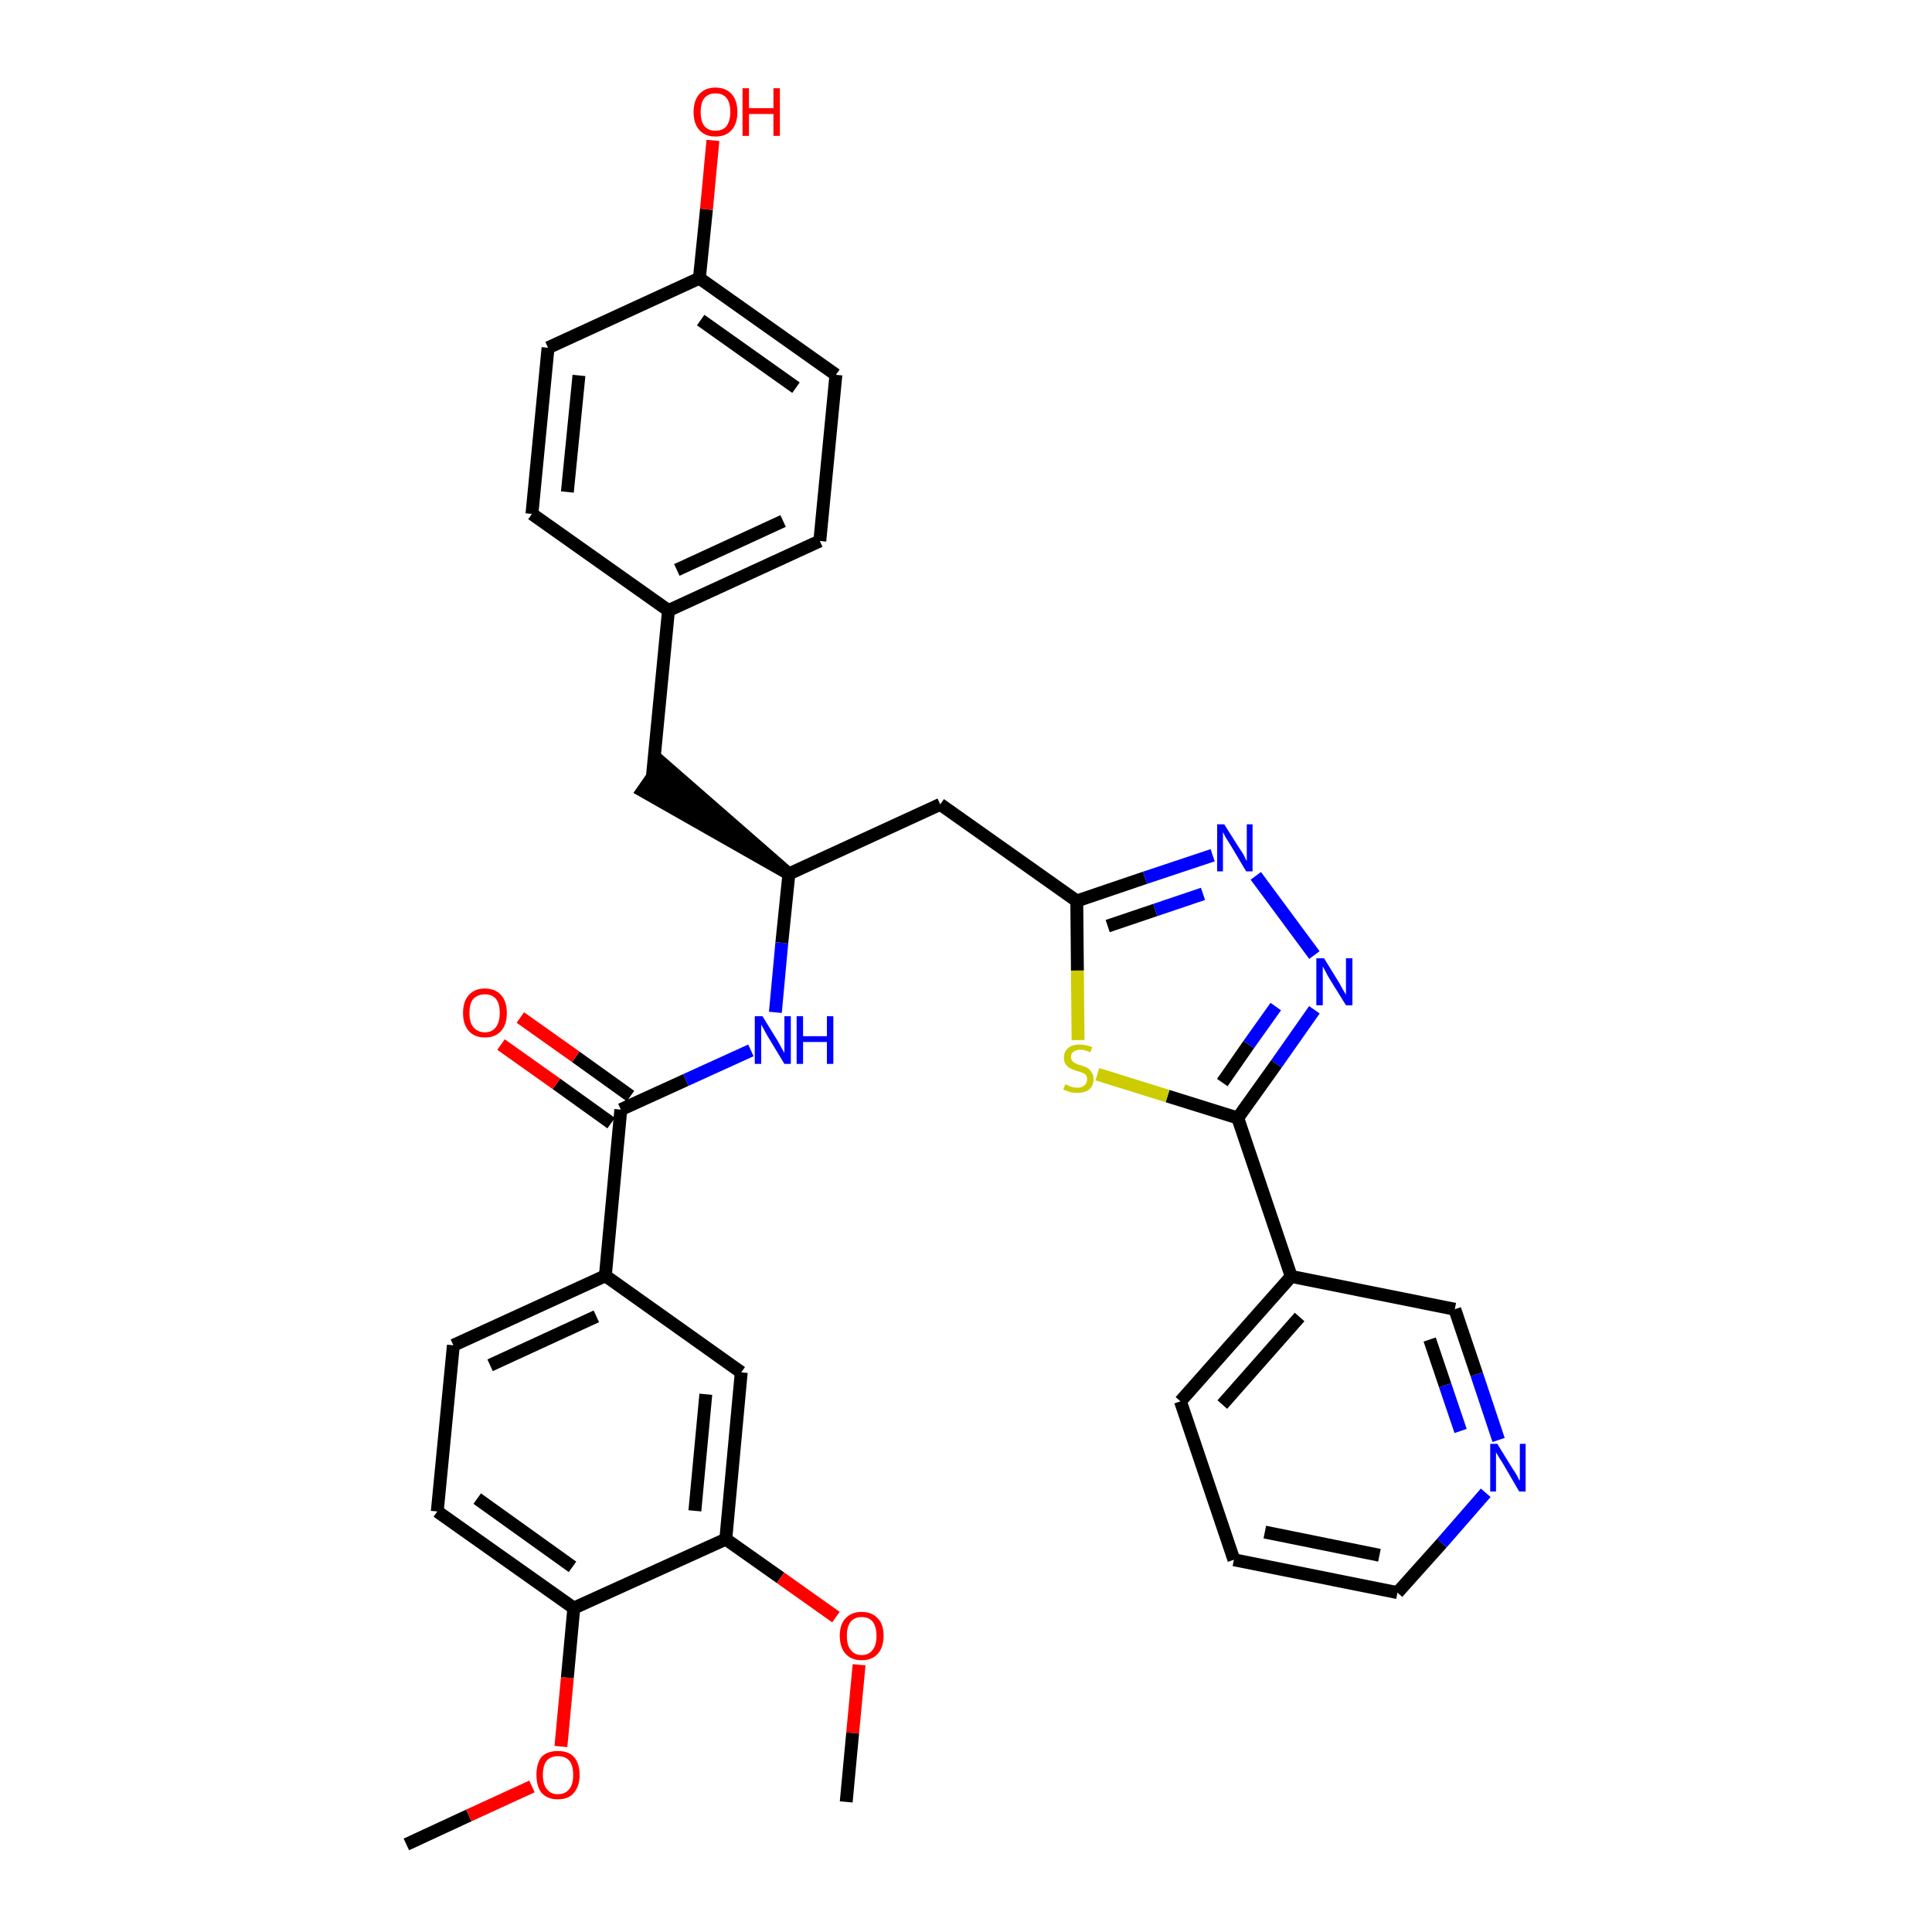 <?xml version='1.0' encoding='iso-8859-1'?>
<svg version='1.1' baseProfile='full'
              xmlns='http://www.w3.org/2000/svg'
                      xmlns:rdkit='http://www.rdkit.org/xml'
                      xmlns:xlink='http://www.w3.org/1999/xlink'
                  xml:space='preserve'
width='300px' height='300px' viewBox='0 0 300 300'>
<!-- END OF HEADER -->
<path class='bond-0 atom-0 atom-1' d='M 63.1,286.4 L 72.8,281.9' style='fill:none;fill-rule:evenodd;stroke:#000000;stroke-width:2.0px;stroke-linecap:butt;stroke-linejoin:miter;stroke-opacity:1' />
<path class='bond-0 atom-0 atom-1' d='M 72.8,281.9 L 82.6,277.4' style='fill:none;fill-rule:evenodd;stroke:#FF0000;stroke-width:2.0px;stroke-linecap:butt;stroke-linejoin:miter;stroke-opacity:1' />
<path class='bond-1 atom-1 atom-2' d='M 87.1,271.2 L 88.1,260.5' style='fill:none;fill-rule:evenodd;stroke:#FF0000;stroke-width:2.0px;stroke-linecap:butt;stroke-linejoin:miter;stroke-opacity:1' />
<path class='bond-1 atom-1 atom-2' d='M 88.1,260.5 L 89.1,249.7' style='fill:none;fill-rule:evenodd;stroke:#000000;stroke-width:2.0px;stroke-linecap:butt;stroke-linejoin:miter;stroke-opacity:1' />
<path class='bond-2 atom-2 atom-3' d='M 89.1,249.7 L 67.9,234.7' style='fill:none;fill-rule:evenodd;stroke:#000000;stroke-width:2.0px;stroke-linecap:butt;stroke-linejoin:miter;stroke-opacity:1' />
<path class='bond-2 atom-2 atom-3' d='M 88.9,243.3 L 74.1,232.7' style='fill:none;fill-rule:evenodd;stroke:#000000;stroke-width:2.0px;stroke-linecap:butt;stroke-linejoin:miter;stroke-opacity:1' />
<path class='bond-33 atom-31 atom-2' d='M 112.7,239.0 L 89.1,249.7' style='fill:none;fill-rule:evenodd;stroke:#000000;stroke-width:2.0px;stroke-linecap:butt;stroke-linejoin:miter;stroke-opacity:1' />
<path class='bond-3 atom-3 atom-4' d='M 67.9,234.7 L 70.4,208.9' style='fill:none;fill-rule:evenodd;stroke:#000000;stroke-width:2.0px;stroke-linecap:butt;stroke-linejoin:miter;stroke-opacity:1' />
<path class='bond-4 atom-4 atom-5' d='M 70.4,208.9 L 94.0,198.1' style='fill:none;fill-rule:evenodd;stroke:#000000;stroke-width:2.0px;stroke-linecap:butt;stroke-linejoin:miter;stroke-opacity:1' />
<path class='bond-4 atom-4 atom-5' d='M 76.1,212.0 L 92.6,204.4' style='fill:none;fill-rule:evenodd;stroke:#000000;stroke-width:2.0px;stroke-linecap:butt;stroke-linejoin:miter;stroke-opacity:1' />
<path class='bond-5 atom-5 atom-6' d='M 94.0,198.1 L 96.4,172.3' style='fill:none;fill-rule:evenodd;stroke:#000000;stroke-width:2.0px;stroke-linecap:butt;stroke-linejoin:miter;stroke-opacity:1' />
<path class='bond-29 atom-5 atom-30' d='M 94.0,198.1 L 115.1,213.1' style='fill:none;fill-rule:evenodd;stroke:#000000;stroke-width:2.0px;stroke-linecap:butt;stroke-linejoin:miter;stroke-opacity:1' />
<path class='bond-6 atom-6 atom-7' d='M 97.9,170.2 L 89.4,164.1' style='fill:none;fill-rule:evenodd;stroke:#000000;stroke-width:2.0px;stroke-linecap:butt;stroke-linejoin:miter;stroke-opacity:1' />
<path class='bond-6 atom-6 atom-7' d='M 89.4,164.1 L 80.8,158.0' style='fill:none;fill-rule:evenodd;stroke:#FF0000;stroke-width:2.0px;stroke-linecap:butt;stroke-linejoin:miter;stroke-opacity:1' />
<path class='bond-6 atom-6 atom-7' d='M 94.9,174.4 L 86.4,168.3' style='fill:none;fill-rule:evenodd;stroke:#000000;stroke-width:2.0px;stroke-linecap:butt;stroke-linejoin:miter;stroke-opacity:1' />
<path class='bond-6 atom-6 atom-7' d='M 86.4,168.3 L 77.8,162.2' style='fill:none;fill-rule:evenodd;stroke:#FF0000;stroke-width:2.0px;stroke-linecap:butt;stroke-linejoin:miter;stroke-opacity:1' />
<path class='bond-7 atom-6 atom-8' d='M 96.4,172.3 L 106.5,167.7' style='fill:none;fill-rule:evenodd;stroke:#000000;stroke-width:2.0px;stroke-linecap:butt;stroke-linejoin:miter;stroke-opacity:1' />
<path class='bond-7 atom-6 atom-8' d='M 106.5,167.7 L 116.6,163.1' style='fill:none;fill-rule:evenodd;stroke:#0000FF;stroke-width:2.0px;stroke-linecap:butt;stroke-linejoin:miter;stroke-opacity:1' />
<path class='bond-8 atom-8 atom-9' d='M 120.4,157.2 L 121.4,146.4' style='fill:none;fill-rule:evenodd;stroke:#0000FF;stroke-width:2.0px;stroke-linecap:butt;stroke-linejoin:miter;stroke-opacity:1' />
<path class='bond-8 atom-8 atom-9' d='M 121.4,146.4 L 122.5,135.7' style='fill:none;fill-rule:evenodd;stroke:#000000;stroke-width:2.0px;stroke-linecap:butt;stroke-linejoin:miter;stroke-opacity:1' />
<path class='bond-9 atom-9 atom-10' d='M 122.5,135.7 L 102.8,118.5 L 99.8,122.8 Z' style='fill:#000000;fill-rule:evenodd;fill-opacity:1;stroke:#000000;stroke-width:2.0px;stroke-linecap:butt;stroke-linejoin:miter;stroke-opacity:1;' />
<path class='bond-17 atom-9 atom-18' d='M 122.5,135.7 L 146.0,124.9' style='fill:none;fill-rule:evenodd;stroke:#000000;stroke-width:2.0px;stroke-linecap:butt;stroke-linejoin:miter;stroke-opacity:1' />
<path class='bond-10 atom-10 atom-11' d='M 101.3,120.6 L 103.8,94.8' style='fill:none;fill-rule:evenodd;stroke:#000000;stroke-width:2.0px;stroke-linecap:butt;stroke-linejoin:miter;stroke-opacity:1' />
<path class='bond-11 atom-11 atom-12' d='M 103.8,94.8 L 127.3,84.0' style='fill:none;fill-rule:evenodd;stroke:#000000;stroke-width:2.0px;stroke-linecap:butt;stroke-linejoin:miter;stroke-opacity:1' />
<path class='bond-11 atom-11 atom-12' d='M 105.1,88.5 L 121.6,80.9' style='fill:none;fill-rule:evenodd;stroke:#000000;stroke-width:2.0px;stroke-linecap:butt;stroke-linejoin:miter;stroke-opacity:1' />
<path class='bond-34 atom-17 atom-11' d='M 82.6,79.8 L 103.8,94.8' style='fill:none;fill-rule:evenodd;stroke:#000000;stroke-width:2.0px;stroke-linecap:butt;stroke-linejoin:miter;stroke-opacity:1' />
<path class='bond-12 atom-12 atom-13' d='M 127.3,84.0 L 129.8,58.2' style='fill:none;fill-rule:evenodd;stroke:#000000;stroke-width:2.0px;stroke-linecap:butt;stroke-linejoin:miter;stroke-opacity:1' />
<path class='bond-13 atom-13 atom-14' d='M 129.8,58.2 L 108.6,43.2' style='fill:none;fill-rule:evenodd;stroke:#000000;stroke-width:2.0px;stroke-linecap:butt;stroke-linejoin:miter;stroke-opacity:1' />
<path class='bond-13 atom-13 atom-14' d='M 123.6,60.2 L 108.8,49.7' style='fill:none;fill-rule:evenodd;stroke:#000000;stroke-width:2.0px;stroke-linecap:butt;stroke-linejoin:miter;stroke-opacity:1' />
<path class='bond-14 atom-14 atom-15' d='M 108.6,43.2 L 109.7,32.5' style='fill:none;fill-rule:evenodd;stroke:#000000;stroke-width:2.0px;stroke-linecap:butt;stroke-linejoin:miter;stroke-opacity:1' />
<path class='bond-14 atom-14 atom-15' d='M 109.7,32.5 L 110.7,21.8' style='fill:none;fill-rule:evenodd;stroke:#FF0000;stroke-width:2.0px;stroke-linecap:butt;stroke-linejoin:miter;stroke-opacity:1' />
<path class='bond-15 atom-14 atom-16' d='M 108.6,43.2 L 85.1,54.0' style='fill:none;fill-rule:evenodd;stroke:#000000;stroke-width:2.0px;stroke-linecap:butt;stroke-linejoin:miter;stroke-opacity:1' />
<path class='bond-16 atom-16 atom-17' d='M 85.1,54.0 L 82.6,79.8' style='fill:none;fill-rule:evenodd;stroke:#000000;stroke-width:2.0px;stroke-linecap:butt;stroke-linejoin:miter;stroke-opacity:1' />
<path class='bond-16 atom-16 atom-17' d='M 89.9,58.3 L 88.1,76.4' style='fill:none;fill-rule:evenodd;stroke:#000000;stroke-width:2.0px;stroke-linecap:butt;stroke-linejoin:miter;stroke-opacity:1' />
<path class='bond-18 atom-18 atom-19' d='M 146.0,124.9 L 167.2,139.9' style='fill:none;fill-rule:evenodd;stroke:#000000;stroke-width:2.0px;stroke-linecap:butt;stroke-linejoin:miter;stroke-opacity:1' />
<path class='bond-19 atom-19 atom-20' d='M 167.2,139.9 L 177.8,136.3' style='fill:none;fill-rule:evenodd;stroke:#000000;stroke-width:2.0px;stroke-linecap:butt;stroke-linejoin:miter;stroke-opacity:1' />
<path class='bond-19 atom-19 atom-20' d='M 177.8,136.3 L 188.3,132.8' style='fill:none;fill-rule:evenodd;stroke:#0000FF;stroke-width:2.0px;stroke-linecap:butt;stroke-linejoin:miter;stroke-opacity:1' />
<path class='bond-19 atom-19 atom-20' d='M 172.0,143.8 L 179.4,141.3' style='fill:none;fill-rule:evenodd;stroke:#000000;stroke-width:2.0px;stroke-linecap:butt;stroke-linejoin:miter;stroke-opacity:1' />
<path class='bond-19 atom-19 atom-20' d='M 179.4,141.3 L 186.8,138.8' style='fill:none;fill-rule:evenodd;stroke:#0000FF;stroke-width:2.0px;stroke-linecap:butt;stroke-linejoin:miter;stroke-opacity:1' />
<path class='bond-35 atom-29 atom-19' d='M 167.4,161.5 L 167.3,150.7' style='fill:none;fill-rule:evenodd;stroke:#CCCC00;stroke-width:2.0px;stroke-linecap:butt;stroke-linejoin:miter;stroke-opacity:1' />
<path class='bond-35 atom-29 atom-19' d='M 167.3,150.7 L 167.2,139.9' style='fill:none;fill-rule:evenodd;stroke:#000000;stroke-width:2.0px;stroke-linecap:butt;stroke-linejoin:miter;stroke-opacity:1' />
<path class='bond-20 atom-20 atom-21' d='M 195.0,136.0 L 204.1,148.3' style='fill:none;fill-rule:evenodd;stroke:#0000FF;stroke-width:2.0px;stroke-linecap:butt;stroke-linejoin:miter;stroke-opacity:1' />
<path class='bond-21 atom-21 atom-22' d='M 204.1,156.8 L 198.2,165.2' style='fill:none;fill-rule:evenodd;stroke:#0000FF;stroke-width:2.0px;stroke-linecap:butt;stroke-linejoin:miter;stroke-opacity:1' />
<path class='bond-21 atom-21 atom-22' d='M 198.2,165.2 L 192.2,173.6' style='fill:none;fill-rule:evenodd;stroke:#000000;stroke-width:2.0px;stroke-linecap:butt;stroke-linejoin:miter;stroke-opacity:1' />
<path class='bond-21 atom-21 atom-22' d='M 198.1,156.3 L 193.9,162.2' style='fill:none;fill-rule:evenodd;stroke:#0000FF;stroke-width:2.0px;stroke-linecap:butt;stroke-linejoin:miter;stroke-opacity:1' />
<path class='bond-21 atom-21 atom-22' d='M 193.9,162.2 L 189.8,168.1' style='fill:none;fill-rule:evenodd;stroke:#000000;stroke-width:2.0px;stroke-linecap:butt;stroke-linejoin:miter;stroke-opacity:1' />
<path class='bond-22 atom-22 atom-23' d='M 192.2,173.6 L 200.5,198.2' style='fill:none;fill-rule:evenodd;stroke:#000000;stroke-width:2.0px;stroke-linecap:butt;stroke-linejoin:miter;stroke-opacity:1' />
<path class='bond-28 atom-22 atom-29' d='M 192.2,173.6 L 181.3,170.2' style='fill:none;fill-rule:evenodd;stroke:#000000;stroke-width:2.0px;stroke-linecap:butt;stroke-linejoin:miter;stroke-opacity:1' />
<path class='bond-28 atom-22 atom-29' d='M 181.3,170.2 L 170.4,166.8' style='fill:none;fill-rule:evenodd;stroke:#CCCC00;stroke-width:2.0px;stroke-linecap:butt;stroke-linejoin:miter;stroke-opacity:1' />
<path class='bond-23 atom-23 atom-24' d='M 200.5,198.2 L 183.3,217.6' style='fill:none;fill-rule:evenodd;stroke:#000000;stroke-width:2.0px;stroke-linecap:butt;stroke-linejoin:miter;stroke-opacity:1' />
<path class='bond-23 atom-23 atom-24' d='M 201.8,204.5 L 189.8,218.1' style='fill:none;fill-rule:evenodd;stroke:#000000;stroke-width:2.0px;stroke-linecap:butt;stroke-linejoin:miter;stroke-opacity:1' />
<path class='bond-36 atom-28 atom-23' d='M 225.9,203.3 L 200.5,198.2' style='fill:none;fill-rule:evenodd;stroke:#000000;stroke-width:2.0px;stroke-linecap:butt;stroke-linejoin:miter;stroke-opacity:1' />
<path class='bond-24 atom-24 atom-25' d='M 183.3,217.6 L 191.6,242.2' style='fill:none;fill-rule:evenodd;stroke:#000000;stroke-width:2.0px;stroke-linecap:butt;stroke-linejoin:miter;stroke-opacity:1' />
<path class='bond-25 atom-25 atom-26' d='M 191.6,242.2 L 217.0,247.3' style='fill:none;fill-rule:evenodd;stroke:#000000;stroke-width:2.0px;stroke-linecap:butt;stroke-linejoin:miter;stroke-opacity:1' />
<path class='bond-25 atom-25 atom-26' d='M 196.4,237.9 L 214.2,241.5' style='fill:none;fill-rule:evenodd;stroke:#000000;stroke-width:2.0px;stroke-linecap:butt;stroke-linejoin:miter;stroke-opacity:1' />
<path class='bond-26 atom-26 atom-27' d='M 217.0,247.3 L 223.9,239.6' style='fill:none;fill-rule:evenodd;stroke:#000000;stroke-width:2.0px;stroke-linecap:butt;stroke-linejoin:miter;stroke-opacity:1' />
<path class='bond-26 atom-26 atom-27' d='M 223.9,239.6 L 230.7,231.8' style='fill:none;fill-rule:evenodd;stroke:#0000FF;stroke-width:2.0px;stroke-linecap:butt;stroke-linejoin:miter;stroke-opacity:1' />
<path class='bond-27 atom-27 atom-28' d='M 232.7,223.6 L 229.3,213.4' style='fill:none;fill-rule:evenodd;stroke:#0000FF;stroke-width:2.0px;stroke-linecap:butt;stroke-linejoin:miter;stroke-opacity:1' />
<path class='bond-27 atom-27 atom-28' d='M 229.3,213.4 L 225.9,203.3' style='fill:none;fill-rule:evenodd;stroke:#000000;stroke-width:2.0px;stroke-linecap:butt;stroke-linejoin:miter;stroke-opacity:1' />
<path class='bond-27 atom-27 atom-28' d='M 226.8,222.2 L 224.4,215.1' style='fill:none;fill-rule:evenodd;stroke:#0000FF;stroke-width:2.0px;stroke-linecap:butt;stroke-linejoin:miter;stroke-opacity:1' />
<path class='bond-27 atom-27 atom-28' d='M 224.4,215.1 L 222.0,208.0' style='fill:none;fill-rule:evenodd;stroke:#000000;stroke-width:2.0px;stroke-linecap:butt;stroke-linejoin:miter;stroke-opacity:1' />
<path class='bond-30 atom-30 atom-31' d='M 115.1,213.1 L 112.7,239.0' style='fill:none;fill-rule:evenodd;stroke:#000000;stroke-width:2.0px;stroke-linecap:butt;stroke-linejoin:miter;stroke-opacity:1' />
<path class='bond-30 atom-30 atom-31' d='M 109.6,216.5 L 107.9,234.6' style='fill:none;fill-rule:evenodd;stroke:#000000;stroke-width:2.0px;stroke-linecap:butt;stroke-linejoin:miter;stroke-opacity:1' />
<path class='bond-31 atom-31 atom-32' d='M 112.7,239.0 L 121.2,245.0' style='fill:none;fill-rule:evenodd;stroke:#000000;stroke-width:2.0px;stroke-linecap:butt;stroke-linejoin:miter;stroke-opacity:1' />
<path class='bond-31 atom-31 atom-32' d='M 121.2,245.0 L 129.8,251.1' style='fill:none;fill-rule:evenodd;stroke:#FF0000;stroke-width:2.0px;stroke-linecap:butt;stroke-linejoin:miter;stroke-opacity:1' />
<path class='bond-32 atom-32 atom-33' d='M 133.4,258.5 L 132.4,269.1' style='fill:none;fill-rule:evenodd;stroke:#FF0000;stroke-width:2.0px;stroke-linecap:butt;stroke-linejoin:miter;stroke-opacity:1' />
<path class='bond-32 atom-32 atom-33' d='M 132.4,269.1 L 131.4,279.8' style='fill:none;fill-rule:evenodd;stroke:#000000;stroke-width:2.0px;stroke-linecap:butt;stroke-linejoin:miter;stroke-opacity:1' />
<path  class='atom-1' d='M 83.3 275.6
Q 83.3 273.8, 84.1 272.8
Q 85.0 271.9, 86.6 271.9
Q 88.3 271.9, 89.1 272.8
Q 90.0 273.8, 90.0 275.6
Q 90.0 277.4, 89.1 278.4
Q 88.3 279.4, 86.6 279.4
Q 85.0 279.4, 84.1 278.4
Q 83.3 277.4, 83.3 275.6
M 86.6 278.6
Q 87.8 278.6, 88.4 277.8
Q 89.0 277.1, 89.0 275.6
Q 89.0 274.1, 88.4 273.4
Q 87.8 272.7, 86.6 272.7
Q 85.5 272.7, 84.9 273.4
Q 84.3 274.1, 84.3 275.6
Q 84.3 277.1, 84.9 277.8
Q 85.5 278.6, 86.6 278.6
' fill='#FF0000'/>
<path  class='atom-7' d='M 71.9 157.3
Q 71.9 155.5, 72.8 154.5
Q 73.7 153.5, 75.3 153.5
Q 76.9 153.5, 77.8 154.5
Q 78.7 155.5, 78.7 157.3
Q 78.7 159.1, 77.8 160.1
Q 76.9 161.1, 75.3 161.1
Q 73.7 161.1, 72.8 160.1
Q 71.9 159.1, 71.9 157.3
M 75.3 160.3
Q 76.4 160.3, 77.0 159.5
Q 77.6 158.7, 77.6 157.3
Q 77.6 155.8, 77.0 155.1
Q 76.4 154.4, 75.3 154.4
Q 74.2 154.4, 73.5 155.1
Q 72.9 155.8, 72.9 157.3
Q 72.9 158.8, 73.5 159.5
Q 74.2 160.3, 75.3 160.3
' fill='#FF0000'/>
<path  class='atom-8' d='M 118.4 157.8
L 120.8 161.7
Q 121.0 162.1, 121.4 162.8
Q 121.8 163.5, 121.8 163.5
L 121.8 157.8
L 122.8 157.8
L 122.8 165.2
L 121.8 165.2
L 119.2 160.9
Q 118.9 160.4, 118.6 159.8
Q 118.3 159.3, 118.2 159.1
L 118.2 165.2
L 117.2 165.2
L 117.2 157.8
L 118.4 157.8
' fill='#0000FF'/>
<path  class='atom-8' d='M 123.7 157.8
L 124.7 157.8
L 124.7 160.9
L 128.4 160.9
L 128.4 157.8
L 129.4 157.8
L 129.4 165.2
L 128.4 165.2
L 128.4 161.8
L 124.7 161.8
L 124.7 165.2
L 123.7 165.2
L 123.7 157.8
' fill='#0000FF'/>
<path  class='atom-15' d='M 107.7 17.4
Q 107.7 15.6, 108.6 14.6
Q 109.5 13.6, 111.1 13.6
Q 112.7 13.6, 113.6 14.6
Q 114.5 15.6, 114.5 17.4
Q 114.5 19.2, 113.6 20.2
Q 112.7 21.2, 111.1 21.2
Q 109.5 21.2, 108.6 20.2
Q 107.7 19.2, 107.7 17.4
M 111.1 20.3
Q 112.2 20.3, 112.8 19.6
Q 113.4 18.8, 113.4 17.4
Q 113.4 15.9, 112.8 15.2
Q 112.2 14.5, 111.1 14.5
Q 110.0 14.5, 109.4 15.2
Q 108.8 15.9, 108.8 17.4
Q 108.8 18.9, 109.4 19.6
Q 110.0 20.3, 111.1 20.3
' fill='#FF0000'/>
<path  class='atom-15' d='M 115.3 13.7
L 116.3 13.7
L 116.3 16.8
L 120.1 16.8
L 120.1 13.7
L 121.1 13.7
L 121.1 21.1
L 120.1 21.1
L 120.1 17.7
L 116.3 17.7
L 116.3 21.1
L 115.3 21.1
L 115.3 13.7
' fill='#FF0000'/>
<path  class='atom-20' d='M 190.1 128.0
L 192.5 131.8
Q 192.8 132.2, 193.2 132.9
Q 193.5 133.6, 193.6 133.7
L 193.6 128.0
L 194.5 128.0
L 194.5 135.3
L 193.5 135.3
L 191.0 131.1
Q 190.7 130.6, 190.3 130.0
Q 190.0 129.4, 189.9 129.2
L 189.9 135.3
L 189.0 135.3
L 189.0 128.0
L 190.1 128.0
' fill='#0000FF'/>
<path  class='atom-21' d='M 205.6 148.8
L 208.0 152.7
Q 208.2 153.1, 208.6 153.8
Q 209.0 154.4, 209.0 154.5
L 209.0 148.8
L 210.0 148.8
L 210.0 156.1
L 209.0 156.1
L 206.4 151.9
Q 206.1 151.4, 205.8 150.8
Q 205.5 150.2, 205.4 150.1
L 205.4 156.1
L 204.4 156.1
L 204.4 148.8
L 205.6 148.8
' fill='#0000FF'/>
<path  class='atom-27' d='M 232.5 224.2
L 234.9 228.1
Q 235.2 228.5, 235.6 229.2
Q 235.9 229.9, 236.0 229.9
L 236.0 224.2
L 236.9 224.2
L 236.9 231.6
L 235.9 231.6
L 233.4 227.3
Q 233.1 226.8, 232.7 226.2
Q 232.4 225.7, 232.3 225.5
L 232.3 231.6
L 231.4 231.6
L 231.4 224.2
L 232.5 224.2
' fill='#0000FF'/>
<path  class='atom-29' d='M 165.4 168.4
Q 165.5 168.4, 165.8 168.5
Q 166.1 168.7, 166.5 168.8
Q 166.9 168.9, 167.3 168.9
Q 168.0 168.9, 168.4 168.5
Q 168.8 168.2, 168.8 167.6
Q 168.8 167.2, 168.6 166.9
Q 168.4 166.7, 168.1 166.6
Q 167.7 166.4, 167.2 166.3
Q 166.6 166.1, 166.2 165.9
Q 165.8 165.7, 165.5 165.3
Q 165.2 164.9, 165.2 164.2
Q 165.2 163.3, 165.9 162.7
Q 166.5 162.2, 167.7 162.2
Q 168.6 162.2, 169.6 162.6
L 169.3 163.4
Q 168.4 163.0, 167.8 163.0
Q 167.1 163.0, 166.7 163.3
Q 166.3 163.6, 166.3 164.1
Q 166.3 164.5, 166.5 164.7
Q 166.7 165.0, 167.0 165.1
Q 167.3 165.3, 167.8 165.4
Q 168.4 165.6, 168.8 165.8
Q 169.2 166.0, 169.5 166.5
Q 169.8 166.9, 169.8 167.6
Q 169.8 168.6, 169.1 169.2
Q 168.4 169.7, 167.3 169.7
Q 166.7 169.7, 166.2 169.6
Q 165.7 169.4, 165.1 169.2
L 165.4 168.4
' fill='#CCCC00'/>
<path  class='atom-32' d='M 130.4 254.0
Q 130.4 252.2, 131.3 251.3
Q 132.2 250.3, 133.8 250.3
Q 135.4 250.3, 136.3 251.3
Q 137.2 252.2, 137.2 254.0
Q 137.2 255.8, 136.3 256.8
Q 135.4 257.8, 133.8 257.8
Q 132.2 257.8, 131.3 256.8
Q 130.4 255.8, 130.4 254.0
M 133.8 257.0
Q 134.9 257.0, 135.5 256.2
Q 136.1 255.5, 136.1 254.0
Q 136.1 252.6, 135.5 251.8
Q 134.9 251.1, 133.8 251.1
Q 132.7 251.1, 132.1 251.8
Q 131.5 252.6, 131.5 254.0
Q 131.5 255.5, 132.1 256.2
Q 132.7 257.0, 133.8 257.0
' fill='#FF0000'/>
</svg>
